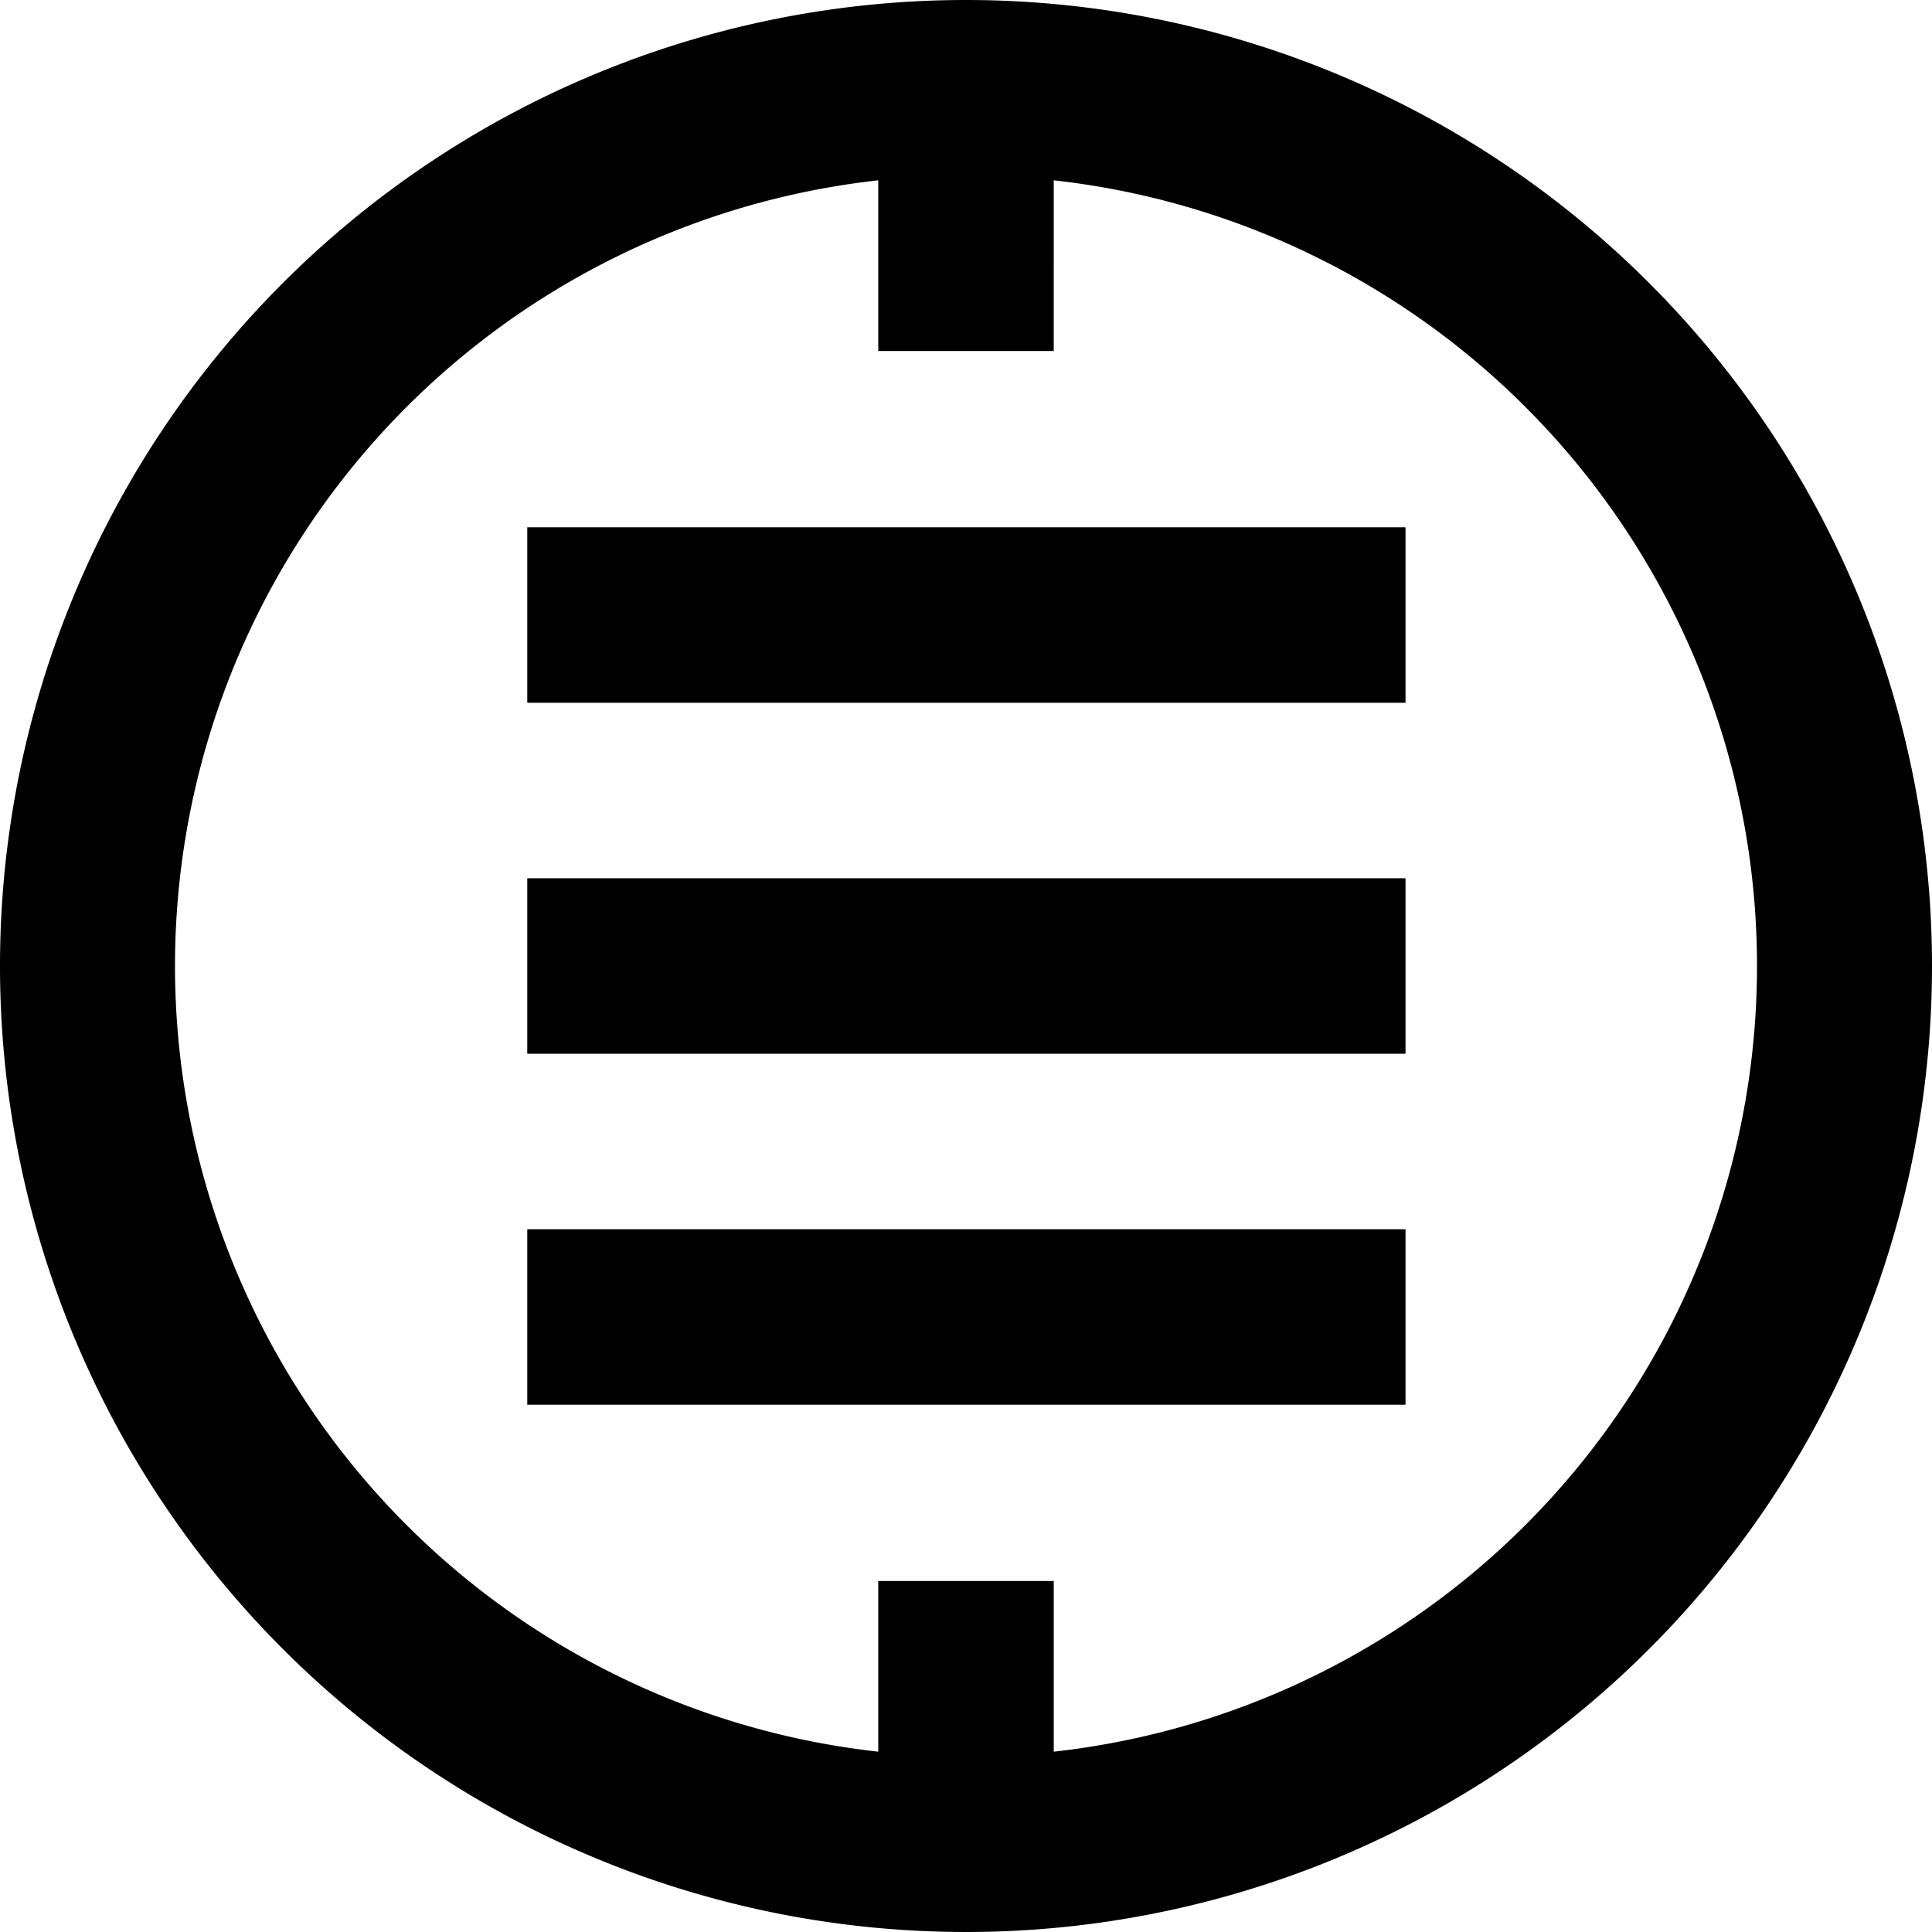 <svg id="Слой_1" data-name="Слой 1" xmlns="http://www.w3.org/2000/svg" viewBox="0 0 24 24"><title>BKXМонтажная область 1</title><rect x="6.55" y="6.55" width="10.91" height="2.18"/><rect x="6.55" y="15.27" width="10.91" height="2.18"/><rect x="6.55" y="10.91" width="10.91" height="2.18"/><path d="M12,0A12,12,0,1,0,24,12,12,12,0,0,0,12,0Zm1.09,21.76V19.64H10.91v2.12a9.82,9.82,0,0,1,0-19.52V4.36h2.18V2.24a9.82,9.82,0,0,1,0,19.52Z"/></svg>